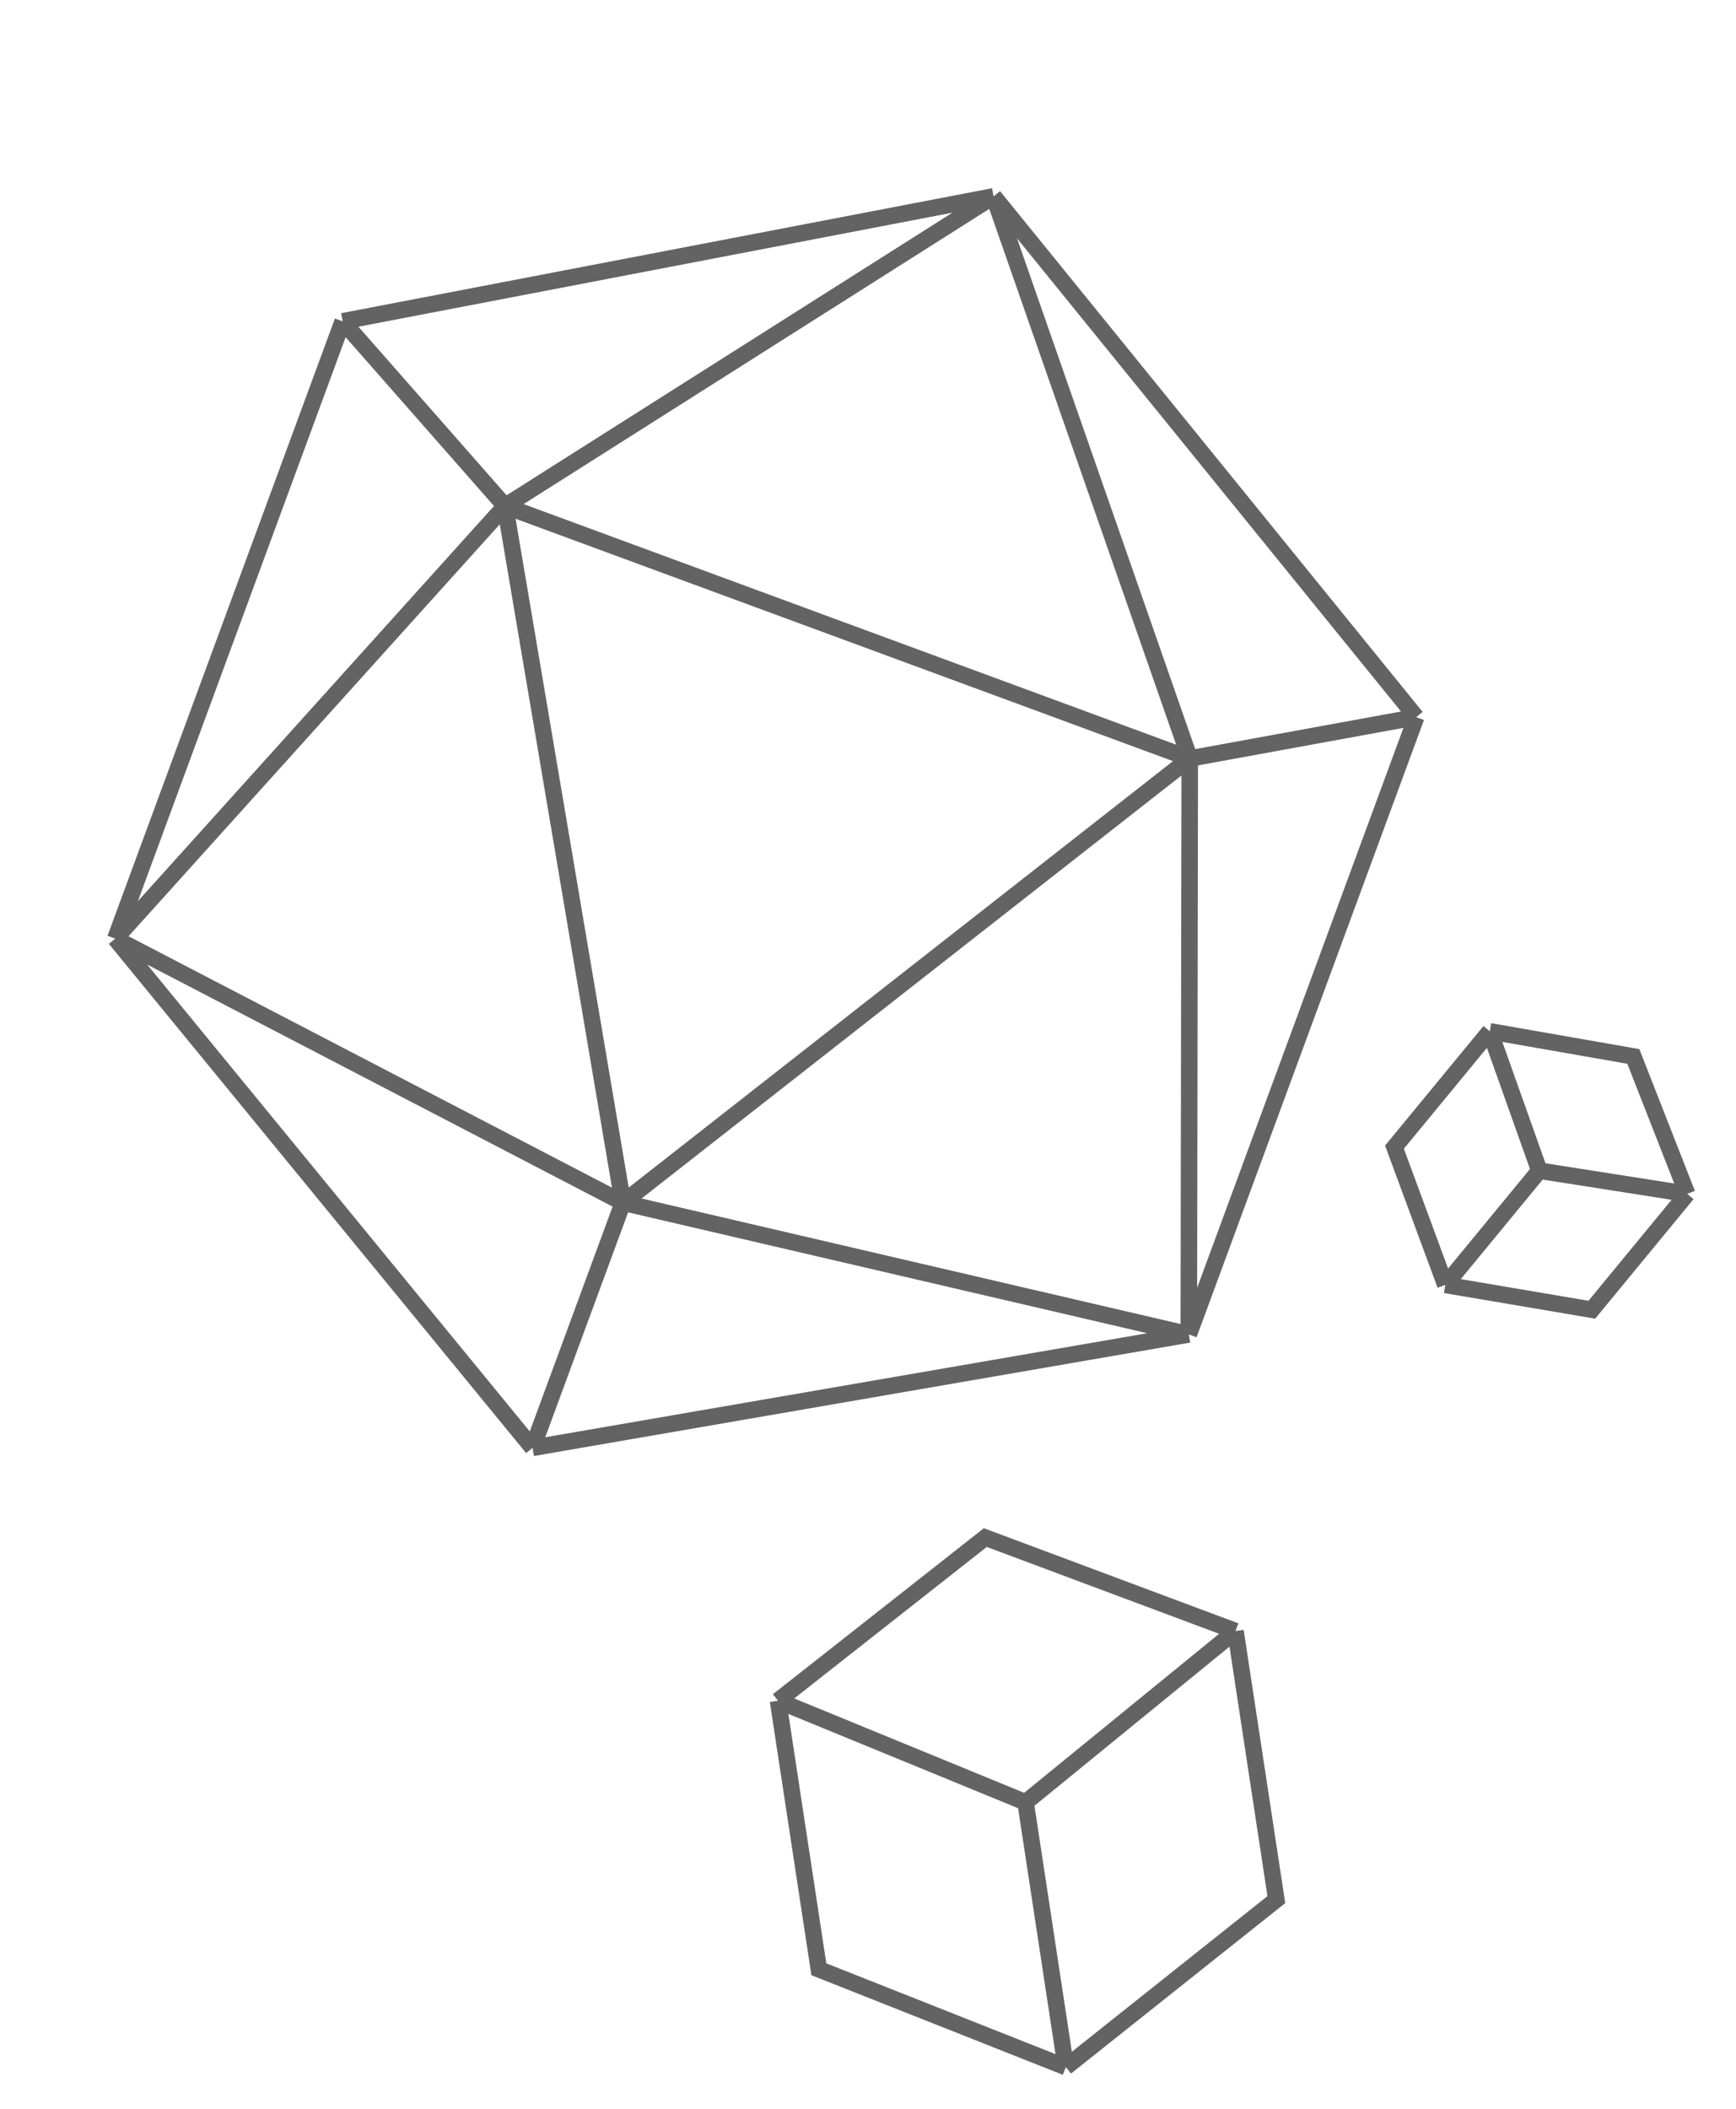 <svg width="210" height="255" viewBox="0 0 210 255" fill="none" xmlns="http://www.w3.org/2000/svg">
<path d="M13.944 113.502L41.454 38.856M13.944 113.502L64.42 175.078M13.944 113.502L61.096 61.194M13.944 113.502L75.349 145.424M41.454 38.856L120.195 23.742M41.454 38.856L61.096 61.194M120.195 23.742L171.316 86.717M120.195 23.742L61.096 61.194M120.195 23.742L143.921 91.719M171.316 86.717L143.806 161.362M171.316 86.717L143.921 91.719M143.806 161.362L64.42 175.078M143.806 161.362L143.921 91.719M143.806 161.362L75.349 145.424M64.42 175.078L75.349 145.424M61.096 61.194L143.921 91.719M61.096 61.194L75.349 145.424M143.921 91.719L75.349 145.424" stroke="#636363" stroke-width="2"/>
<path d="M94.113 205.653L99.054 238.127L128.932 249.959M94.113 205.653L124.061 217.943M94.113 205.653L119.19 185.927L149.455 197.233M124.061 217.943L149.455 197.233M124.061 217.943L128.932 249.959M149.455 197.233L154.396 229.706L128.932 249.959" stroke="#636363" stroke-width="2"/>
<path d="M180.22 124.708L168.686 138.717L174.838 155.37M180.22 124.708L186.21 141.559M180.22 124.708L197.582 127.747L204.094 144.365M186.21 141.559L204.094 144.365M186.21 141.559L174.838 155.37M204.094 144.365L192.56 158.374L174.838 155.37" stroke="#636363" stroke-width="2"/>
</svg>
